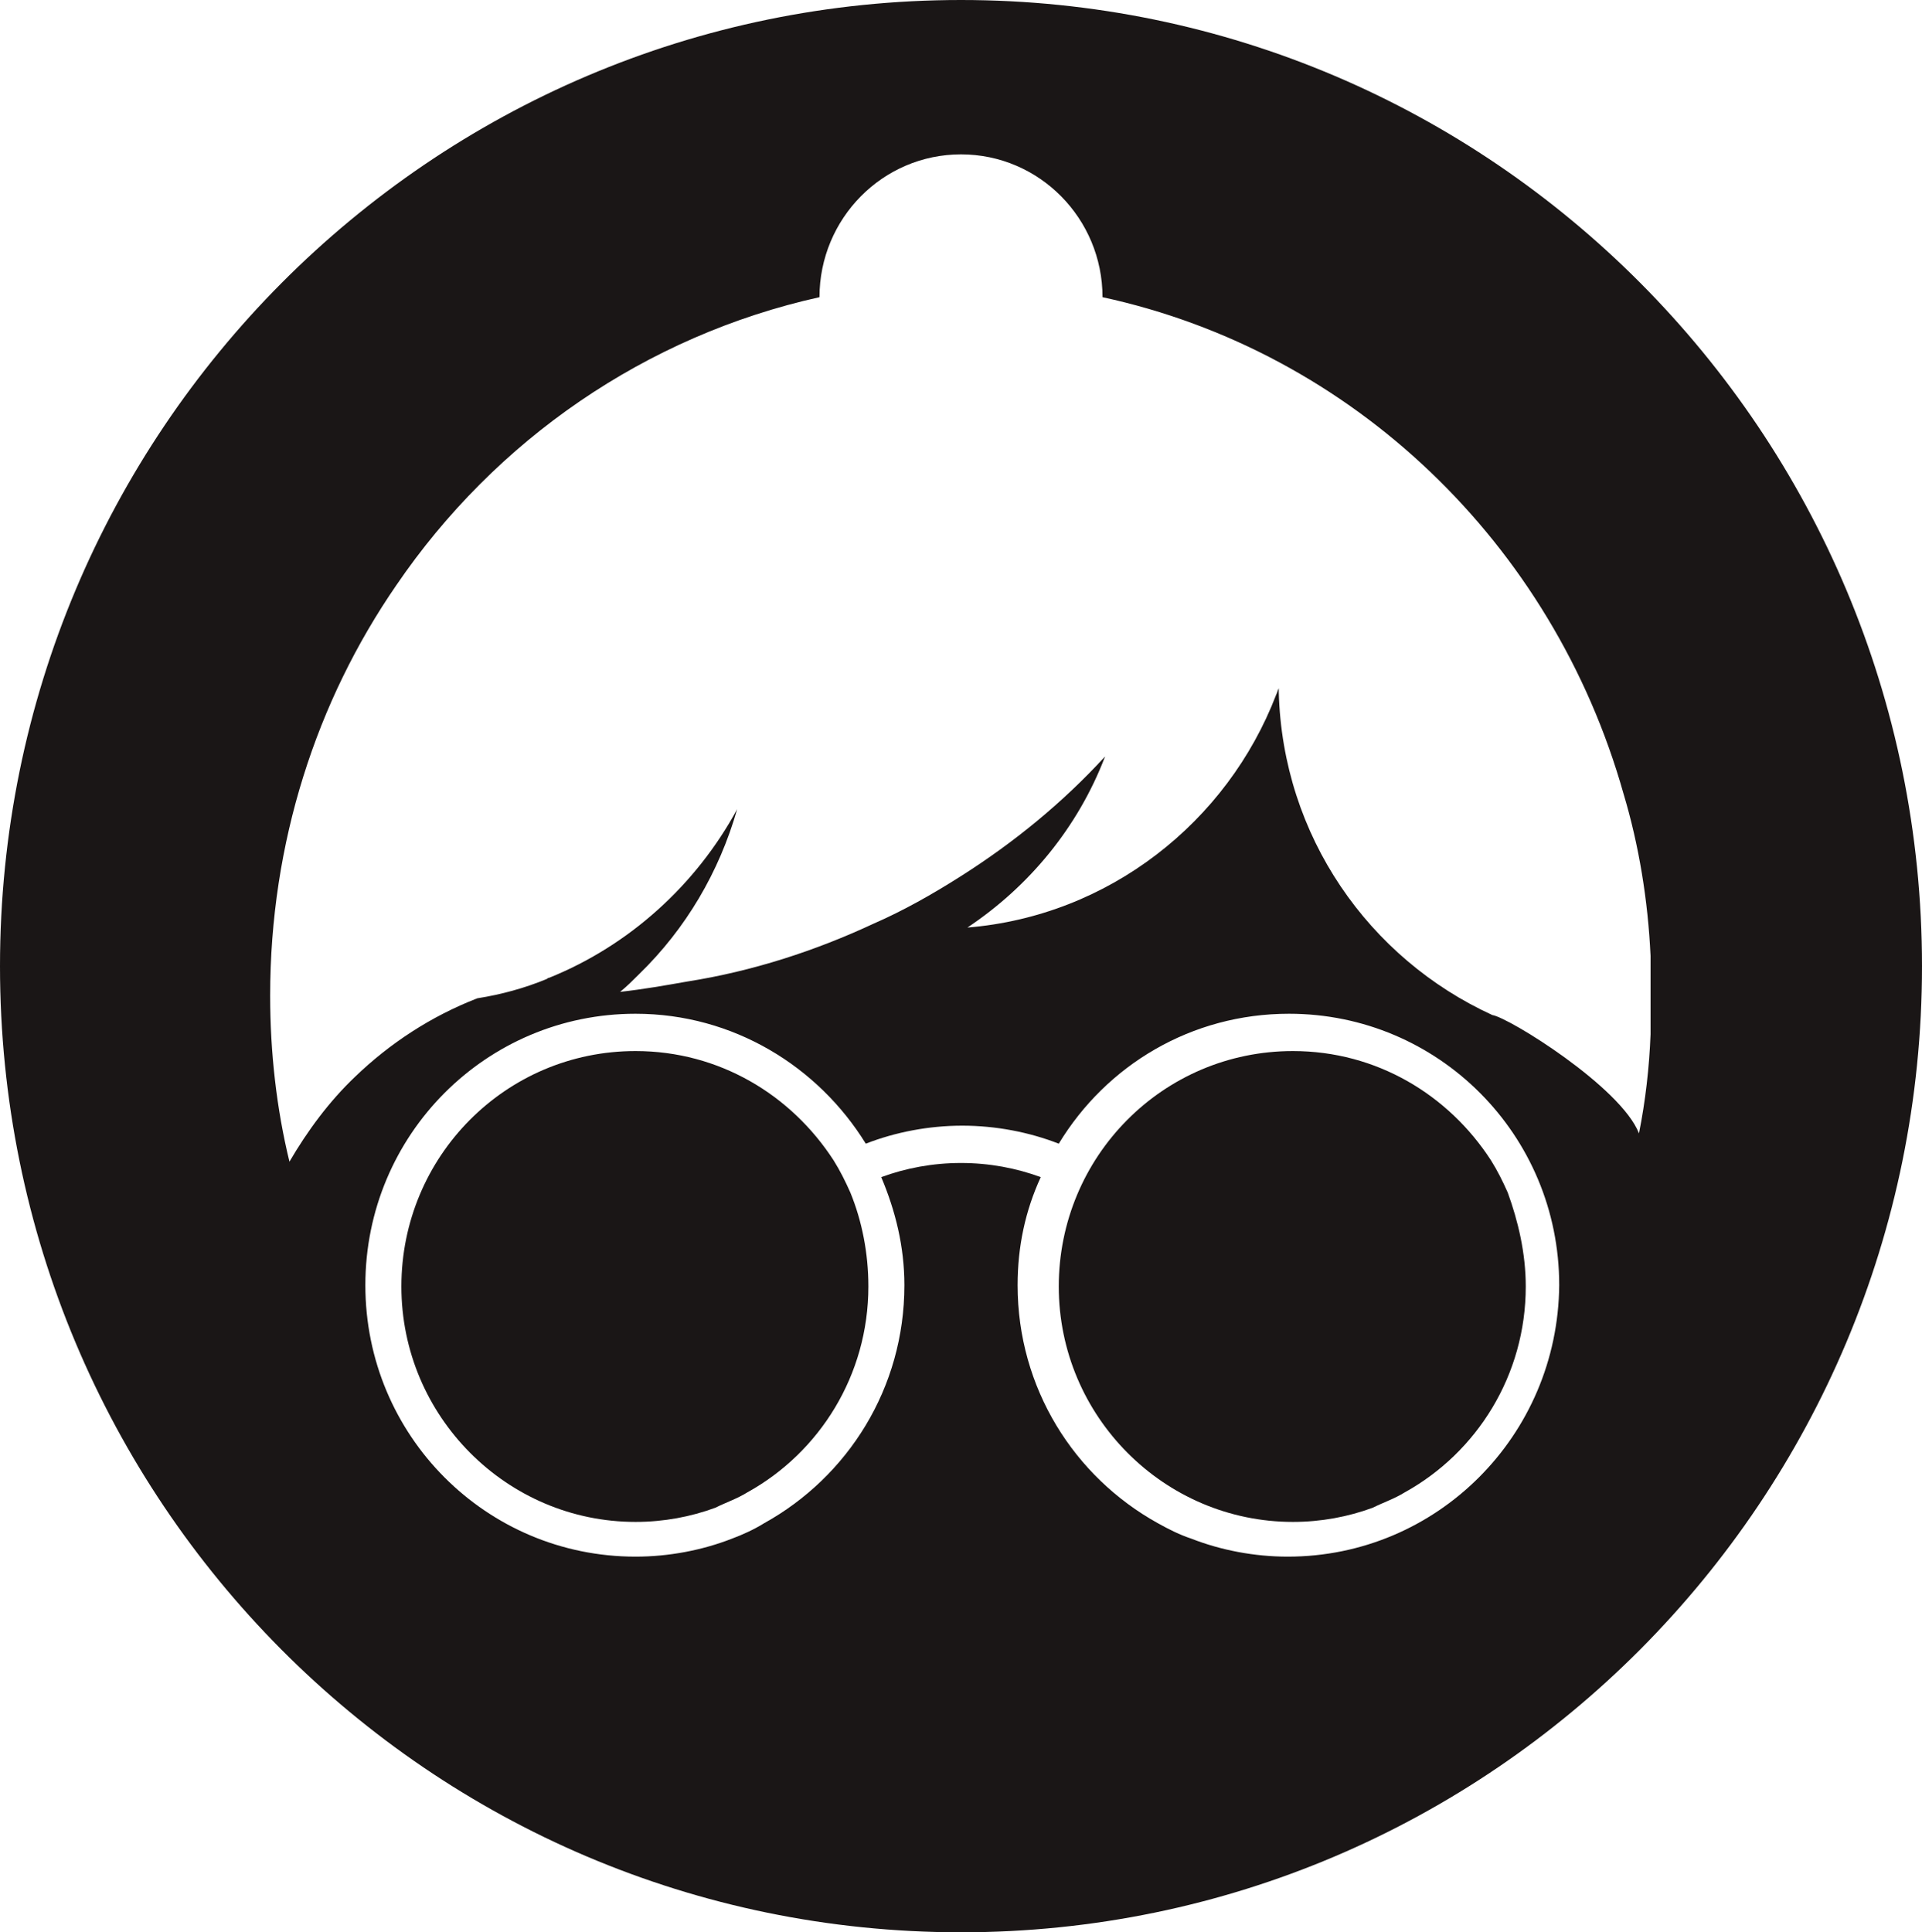 <?xml version="1.0" encoding="utf-8"?>
<!-- Generator: Adobe Illustrator 19.0.0, SVG Export Plug-In . SVG Version: 6.00 Build 0)  -->
<svg version="1.1" id="Layer_1" xmlns="http://www.w3.org/2000/svg" xmlns:xlink="http://www.w3.org/1999/xlink" x="0px" y="0px"
	 viewBox="-154.7 3 149.4 150.2" style="enable-background:new -154.7 3 149.4 150.2;" xml:space="preserve">
<style type="text/css">
	.st0{fill:#1A1616;}
</style>
<path id="XMLID_17_" class="st0" d="M-80,3c-41.2,0-74.7,33.6-74.7,75.1s33.4,75.1,74.7,75.1c41.2,0,74.7-33.6,74.7-75.1
	S-38.8,3-80,3z M-54.6,124c-2.6,0-5.2-0.5-7.5-1.4c-0.9-0.3-1.7-0.7-2.6-1.2c-6.5-3.6-10.9-10.5-10.9-18.5c0-3,0.6-5.8,1.8-8.4
	c-1.9-0.7-4-1.1-6.2-1.1s-4.3,0.4-6.2,1.1c1.1,2.6,1.8,5.4,1.8,8.4c0,8-4.4,14.9-10.9,18.5c-0.8,0.5-1.7,0.9-2.5,1.2
	c-2.3,0.9-4.9,1.4-7.5,1.4c-11.6,0-21-9.4-21-21.1s9.4-21.1,21-21.1c7.6,0,14.2,4.1,17.9,10.1c2.3-0.9,4.9-1.4,7.5-1.4
	s5.2,0.5,7.5,1.4c3.7-6.1,10.3-10.1,17.9-10.1c11.6,0,21,9.4,21,21.1C-33.6,114.6-43,124-54.6,124z M-27.3,91.1
	c-1.4-3.6-10.1-9-11.4-9.2C-48.3,77.5-55,68-55.3,56.8c0-0.1,0-0.2,0-0.3c-0.1,0.2-0.1,0.3-0.2,0.5c-3.8,9.9-13,17.2-24,18.1
	c4.8-3.2,8.6-7.8,10.7-13.3c-3.3,3.6-7.1,6.7-11.2,9.3c-2.2,1.4-4.5,2.7-6.8,3.7c-4.5,2.1-9.4,3.7-14.5,4.5l0,0
	c-1.7,0.3-3.4,0.6-5.2,0.8c0.5-0.4,1-0.9,1.5-1.4c3.6-3.5,6.2-7.9,7.6-12.8c-3.2,5.9-8.4,10.6-14.6,13.1c0,0-0.1,0-0.2,0.1
	c-1.7,0.7-3.5,1.2-5.4,1.5c-3.6,1.4-6.8,3.5-9.5,6.1c-2,1.9-3.7,4.2-5.1,6.6c-1-4.1-1.5-8.5-1.5-12.9c0-11.9,3.6-22.9,9.8-31.9
	c7.7-11.3,19.4-19.4,32.9-22.4l0,0C-91,20-86.1,15-80,15s11,5,11,11.1c19.4,4.2,35,19.1,40.5,38.6c1.2,4,1.9,8.3,2.1,12.6v6.1
	C-26.5,86-26.8,88.6-27.3,91.1z"/>
<path id="XMLID_8_" class="st0" d="M-87.2,103c0,6.9-3.8,12.9-9.4,16c-0.8,0.5-1.7,0.8-2.5,1.2c-1.9,0.7-4,1.1-6.2,1.1
	c-10,0-18.2-8.2-18.2-18.3s8.1-18.3,18.2-18.3c6.5,0,12.1,3.4,15.4,8.5c0.5,0.8,0.9,1.6,1.3,2.5C-87.7,97.9-87.2,100.4-87.2,103z"/>
<path id="XMLID_5_" class="st0" d="M-36.1,103c0,6.9-3.8,12.9-9.4,16c-0.8,0.5-1.7,0.8-2.5,1.2c-1.9,0.7-4,1.1-6.2,1.1
	c-10,0-18.2-8.2-18.2-18.3s8.1-18.3,18.2-18.3c6.5,0,12.1,3.4,15.4,8.5c0.5,0.8,0.9,1.6,1.3,2.5C-36.7,97.9-36.1,100.4-36.1,103z"/>
</svg>

